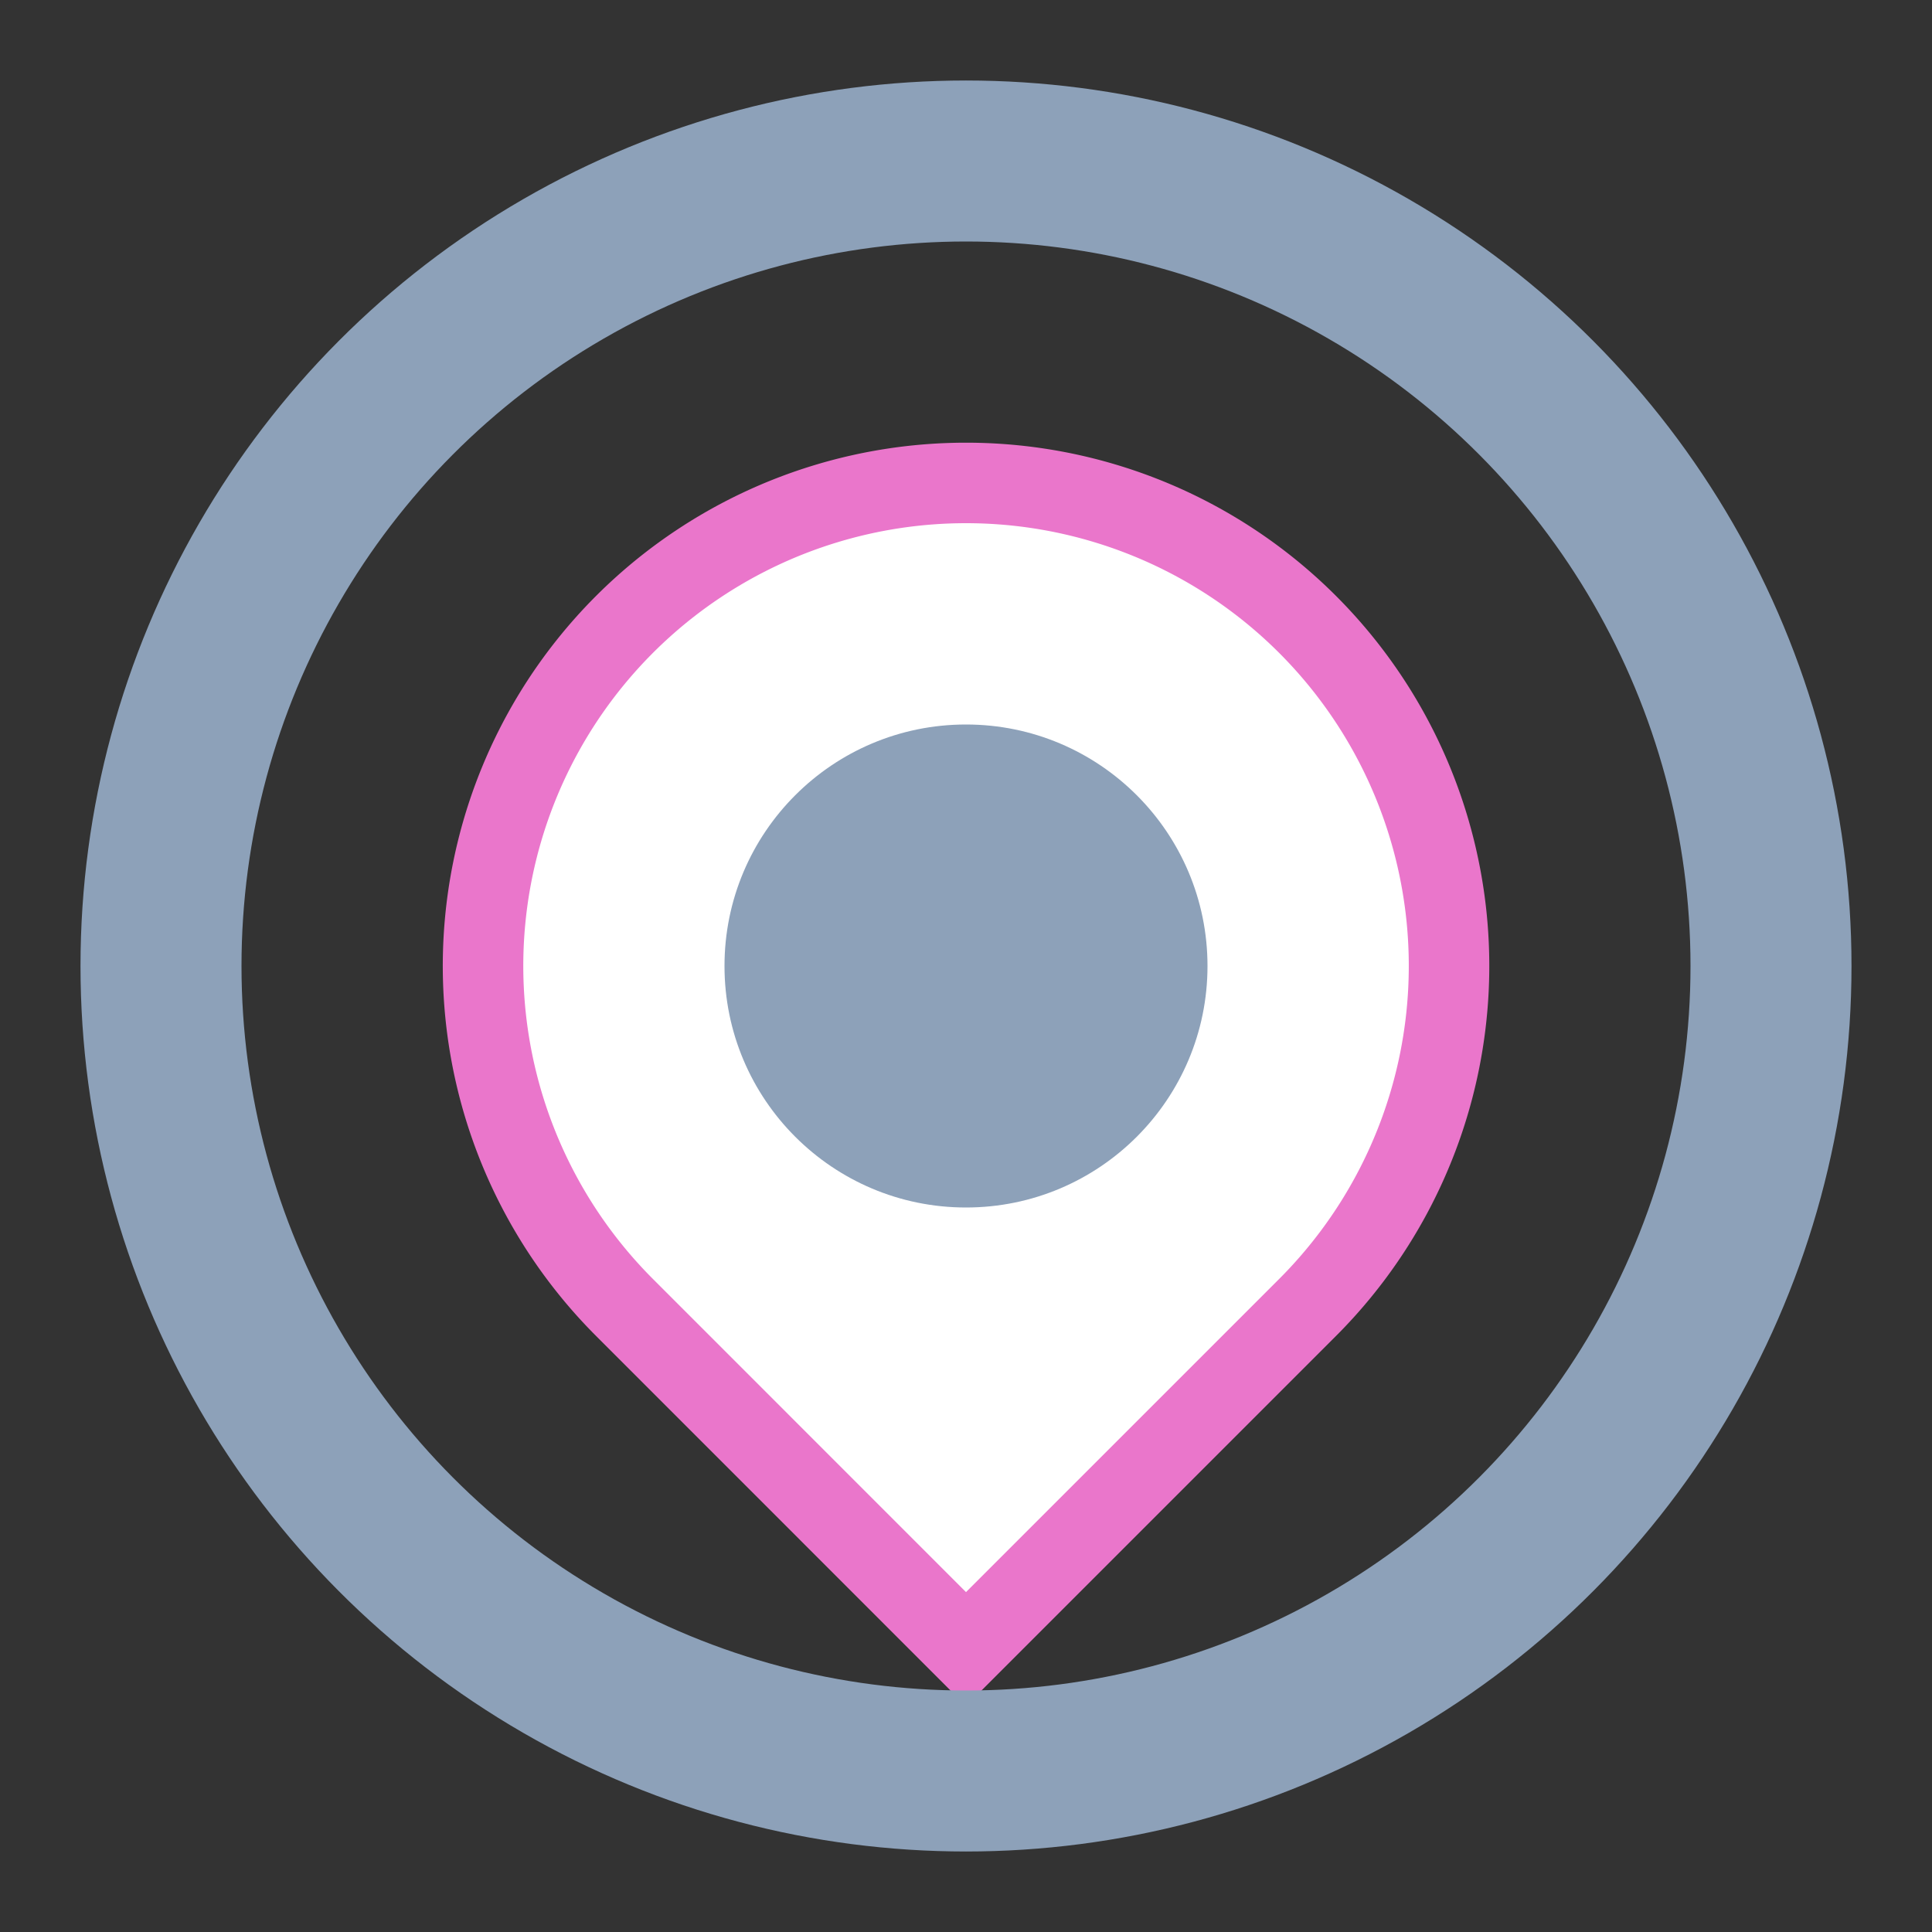 <svg width="24" height="24" viewBox="0 0 24 24" xmlns="http://www.w3.org/2000/svg" version="1.1">
  <rect x="0" y="0" width="24" height="24" fill="#333333" stroke="none"/>
  <defs>
    <linearGradient id="color-primary-dark" x1="4" x2="19.997" y1="4" y2="4" gradientTransform="rotate(45,12,12)" gradientUnits="userSpaceOnUse">
      <stop stop-color="#ea76cb" offset="1"/>
    </linearGradient>
    <linearGradient id="color-surface" x1="4" x2="19.997" y1="4" y2="4" gradientTransform="rotate(45,12,12)" gradientUnits="userSpaceOnUse">
      <stop stop-color="#ffffff" offset="1"/>
    </linearGradient>
  </defs>
  <g id="scale-slider" transform="matrix(1,0,0,-1,0,24)">
    <rect width="24" height="24" fill="none"/>
    <path d="m12 3.515 4.243 4.243a6 6 0 1 1-8.485 0z" fill="url(#color-surface)" stroke="url(#color-primary-dark)" stroke-linecap="round" stroke-width="1" style="paint-order:stroke fill markers"/>
  </g>
  <circle cx="12" cy="12" r="10" stroke="#8DA1B9" stroke-width="2" fill="none"/>
  <circle cx="12" cy="12" r="3" fill="#8DA1B9"/>
</svg>

